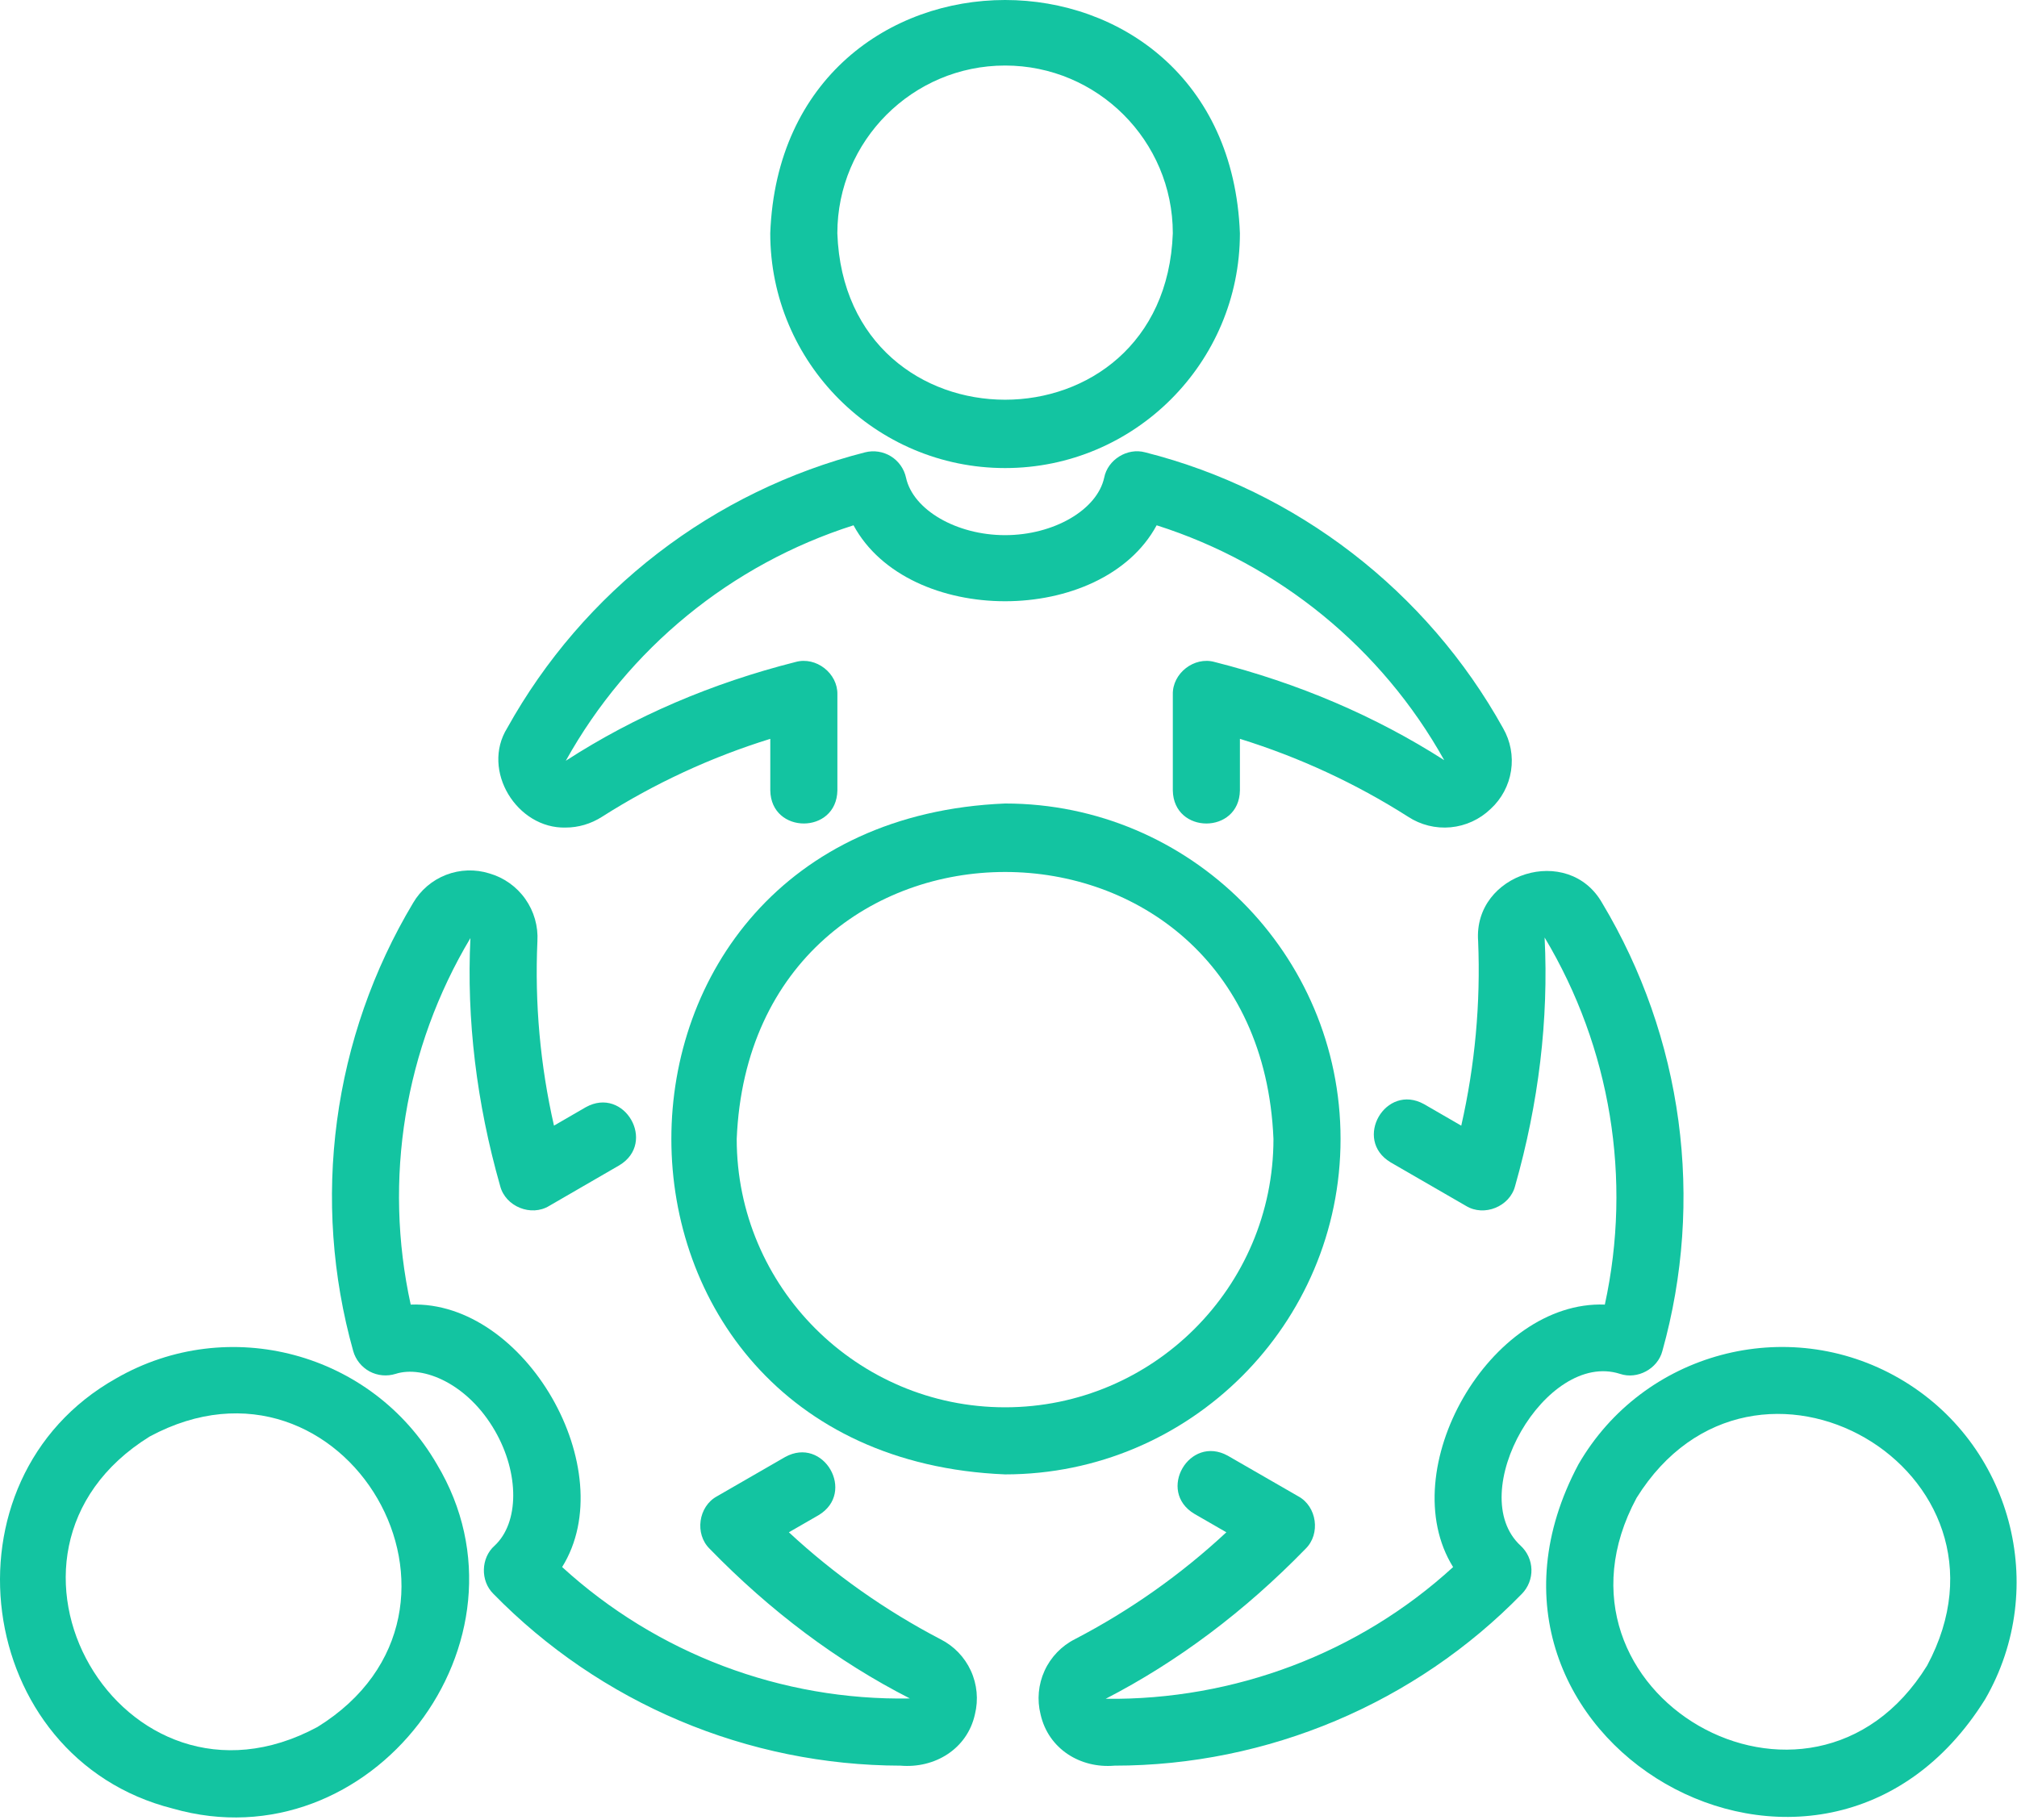 <svg width="481" height="434" viewBox="0 0 481 434" fill="none" xmlns="http://www.w3.org/2000/svg">
<path d="M239.684 111.629C270.564 111.629 295.684 86.509 295.684 55.629C292.876 -18.555 186.484 -18.531 183.684 55.629C183.684 86.509 208.804 111.629 239.684 111.629ZM239.684 15.629C261.74 15.629 279.684 33.581 279.684 55.629C277.804 108.573 201.556 108.557 199.684 55.629C199.684 33.581 217.636 15.629 239.684 15.629Z" fill="#13C4A1"/>
<path d="M134.894 197.366C137.886 197.366 140.894 196.51 143.614 194.766C156.09 186.827 169.569 180.585 183.694 176.206V188.51C183.862 199.022 199.51 199.03 199.694 188.51V165.63C199.814 160.574 194.614 156.518 189.726 157.878C169.766 162.926 151.35 170.806 134.926 181.438C149.812 154.664 174.353 134.578 203.542 125.278C216.622 149.438 262.766 149.422 275.83 125.278C304.98 134.551 329.501 154.582 344.406 181.294C328.03 170.806 309.606 162.926 289.646 157.878C284.782 156.518 279.558 160.574 279.686 165.638V188.518C279.87 199.022 295.51 199.03 295.686 188.518V176.206C309.81 180.586 323.289 186.827 335.766 194.766C338.774 196.744 342.367 197.638 345.951 197.301C349.536 196.963 352.899 195.415 355.486 192.91C358.092 190.517 359.806 187.307 360.344 183.81C360.882 180.313 360.212 176.736 358.446 173.67C340.286 140.958 309.166 116.982 273.086 107.878C268.846 106.718 264.158 109.614 263.318 113.926C261.638 121.614 251.262 127.63 239.686 127.63C228.11 127.63 217.742 121.614 216.062 113.926C215.835 112.878 215.399 111.887 214.78 111.011C214.162 110.135 213.373 109.393 212.462 108.828C211.55 108.264 210.534 107.889 209.474 107.726C208.415 107.562 207.333 107.614 206.294 107.878C188.348 112.457 171.525 120.648 156.853 131.951C142.182 143.253 129.97 157.43 120.966 173.614C114.646 183.758 123.302 197.686 134.894 197.366ZM41.206 431.326C88.334 444.814 129.438 391.326 104.198 349.23C88.757 322.494 54.438 313.318 27.694 328.734C-15.178 352.814 -6.426 419.286 41.206 431.326ZM35.694 342.598C82.15 317.598 120.766 383.974 75.694 411.878C29.149 436.926 -9.266 370.486 35.694 342.598Z" fill="#13C4A1"/>
<path d="M88.133 327.077C90.053 328.101 92.278 328.301 94.35 327.653C100.95 325.541 111.606 330.061 118.03 341.229C123.886 351.389 123.838 363.181 117.934 368.645C114.662 371.549 114.526 377.029 117.646 380.101C130.296 393.042 145.399 403.333 162.071 410.371C178.744 417.41 196.652 421.054 214.75 421.093C222.942 421.789 230.67 417.109 232.494 408.845C233.359 405.365 233.013 401.695 231.514 398.437C230.015 395.18 227.451 392.531 224.246 390.925C211.123 384.077 198.975 375.505 188.126 365.437L195.206 361.357C204.222 355.965 196.406 342.389 187.206 347.501L170.974 356.861C166.534 359.277 165.614 365.821 169.23 369.365C183.654 384.205 199.686 396.245 216.982 405.069C186.347 405.613 156.669 394.395 134.054 373.725C148.47 350.565 125.23 310.125 97.942 311.133C91.387 281.246 96.48 249.985 112.182 223.725C111.246 243.133 113.63 263.029 119.278 282.861C120.542 287.757 126.662 290.245 130.982 287.589L147.702 277.909C156.702 272.501 148.87 258.941 139.678 264.069L132.11 268.453C128.825 254.043 127.496 239.257 128.158 224.493C128.368 220.898 127.351 217.338 125.272 214.397C123.193 211.456 120.177 209.309 116.718 208.309C113.334 207.246 109.69 207.364 106.382 208.643C103.074 209.922 100.298 212.286 98.51 215.349C88.995 231.255 82.821 248.934 80.366 267.306C77.911 285.678 79.225 304.358 84.23 322.205C84.814 324.285 86.23 326.037 88.133 327.077ZM452.918 328.733C426.174 313.293 391.862 322.493 376.414 349.237C341.526 414.725 434.222 468.157 473.414 405.237C488.854 378.501 479.654 344.181 452.918 328.733ZM459.558 397.237C431.742 442.237 365.214 403.797 390.278 357.237C418.334 312.213 484.51 350.781 459.558 397.237Z" fill="#13C4A1"/>
<path d="M352.494 224.461C353.104 239.241 351.751 254.037 348.47 268.461L339.614 263.341C330.43 258.221 322.59 271.789 331.614 277.205L349.614 287.605C353.926 290.237 360.046 287.765 361.31 282.861C366.926 263.117 369.334 243.229 368.35 223.589C384.102 249.88 389.237 281.187 382.71 311.133C355.358 310.101 332.102 350.549 346.526 373.733C324.078 394.293 294.302 405.517 263.67 405.149C280.79 396.325 296.838 384.293 311.35 369.365C314.966 365.829 314.054 359.269 309.606 356.861L292.806 347.181C283.622 342.093 275.782 355.629 284.822 361.037L292.454 365.437C281.62 375.521 269.473 384.094 256.342 390.925C253.141 392.542 250.586 395.201 249.097 398.464C247.608 401.727 247.274 405.399 248.15 408.877C250.022 417.125 257.654 421.797 265.774 421.093C302.246 421.093 337.534 406.229 362.95 380.093C363.693 379.328 364.275 378.422 364.662 377.429C365.05 376.435 365.235 375.375 365.206 374.309C365.178 373.243 364.937 372.194 364.497 371.222C364.058 370.251 363.428 369.377 362.646 368.653C349.022 356.149 368.646 321.997 386.318 327.653C390.47 329.069 395.326 326.453 396.43 322.205C401.423 304.359 402.725 285.682 400.259 267.316C397.793 248.949 391.609 231.278 382.086 215.381C374.022 201.157 351.302 208.213 352.494 224.461Z" fill="#13C4A1"/>
<path d="M319.686 271.629C319.686 227.517 283.806 191.629 239.686 191.629C133.558 196.029 133.59 347.253 239.686 351.629C283.806 351.629 319.686 315.741 319.686 271.629ZM239.686 335.629C204.406 335.629 175.686 306.925 175.686 271.629C179.206 186.725 300.182 186.749 303.686 271.629C303.686 306.925 274.982 335.629 239.686 335.629Z" fill="#13C4A1"/>
</svg>
